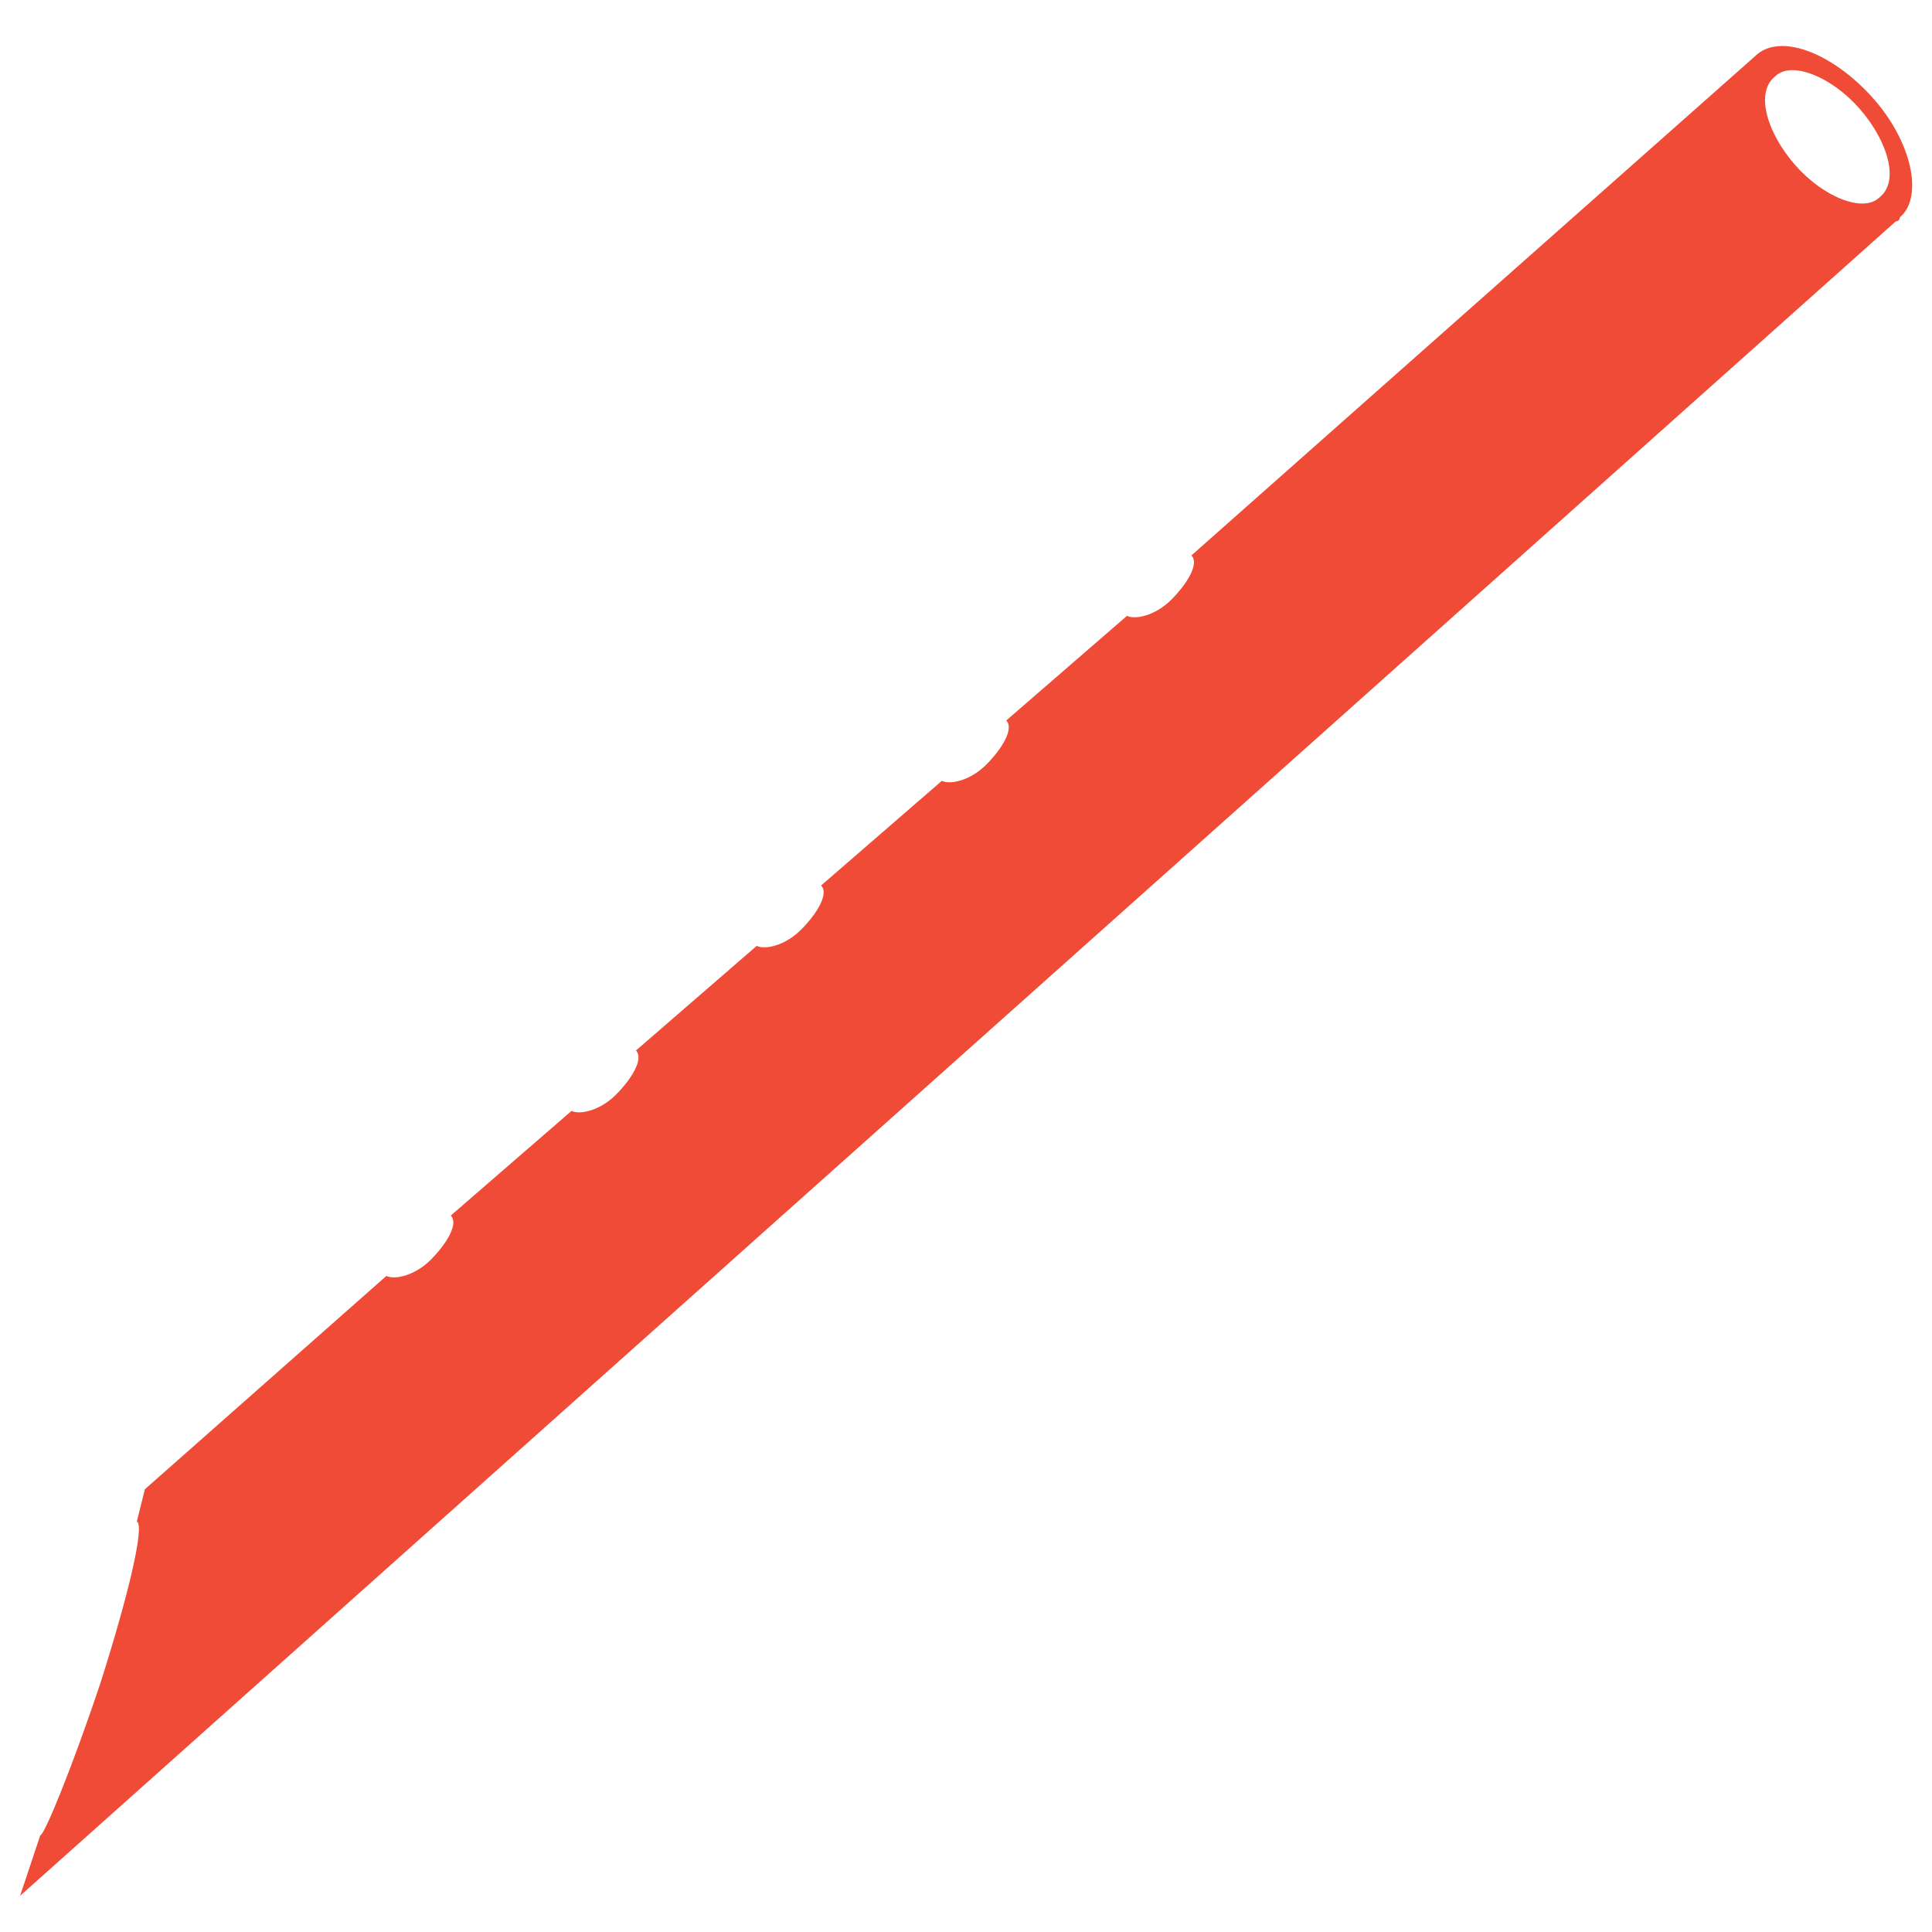 <?xml version="1.0" encoding="utf-8"?>
<!-- Generator: Adobe Illustrator 18.0.0, SVG Export Plug-In . SVG Version: 6.00 Build 0)  -->
<!DOCTYPE svg PUBLIC "-//W3C//DTD SVG 1.1//EN" "http://www.w3.org/Graphics/SVG/1.1/DTD/svg11.dtd">
<svg version="1.1" id="Layer_1" xmlns="http://www.w3.org/2000/svg" xmlns:xlink="http://www.w3.org/1999/xlink" x="0px" y="0px"
	 viewBox="0 0 48 48" enable-background="new 0 0 48 48" xml:space="preserve">
<g>
	<path fill="#F04B36" d="M43.6,1.4C43.6,1.4,43.6,1.4,43.6,1.4L43.6,1.4l-14,12.4c0.2,0.2-0.1,0.7-0.5,1.1c-0.4,0.4-0.9,0.5-1.1,0.4
		l-3,2.6c0.2,0.2-0.1,0.7-0.5,1.1c-0.4,0.4-0.9,0.5-1.1,0.4l-3,2.6c0.2,0.2-0.1,0.7-0.5,1.1c-0.4,0.4-0.9,0.5-1.1,0.4l-3,2.6
		c0.2,0.2-0.1,0.7-0.5,1.1c-0.4,0.4-0.9,0.5-1.1,0.4l-3,2.6c0.2,0.2-0.1,0.7-0.5,1.1c-0.4,0.4-0.9,0.5-1.1,0.4l-6,5.3l-0.2,0.8
		c0,0,0,0,0,0c0.2,0.1-0.2,1.8-0.9,4c-0.7,2.1-1.4,3.8-1.5,3.8c0,0,0,0,0,0l-0.5,1.5L47.1,5.5l0,0c0,0,0.1,0,0.1-0.1
		c0.6-0.5,0.3-1.9-0.7-3C45.5,1.3,44.2,0.8,43.6,1.4z M46.7,4.9c-0.4,0.4-1.4,0-2.1-0.8c-0.7-0.8-1-1.8-0.5-2.2
		c0.4-0.4,1.4,0,2.1,0.8C46.9,3.5,47.2,4.5,46.7,4.9z"/>
</g>
</svg>
